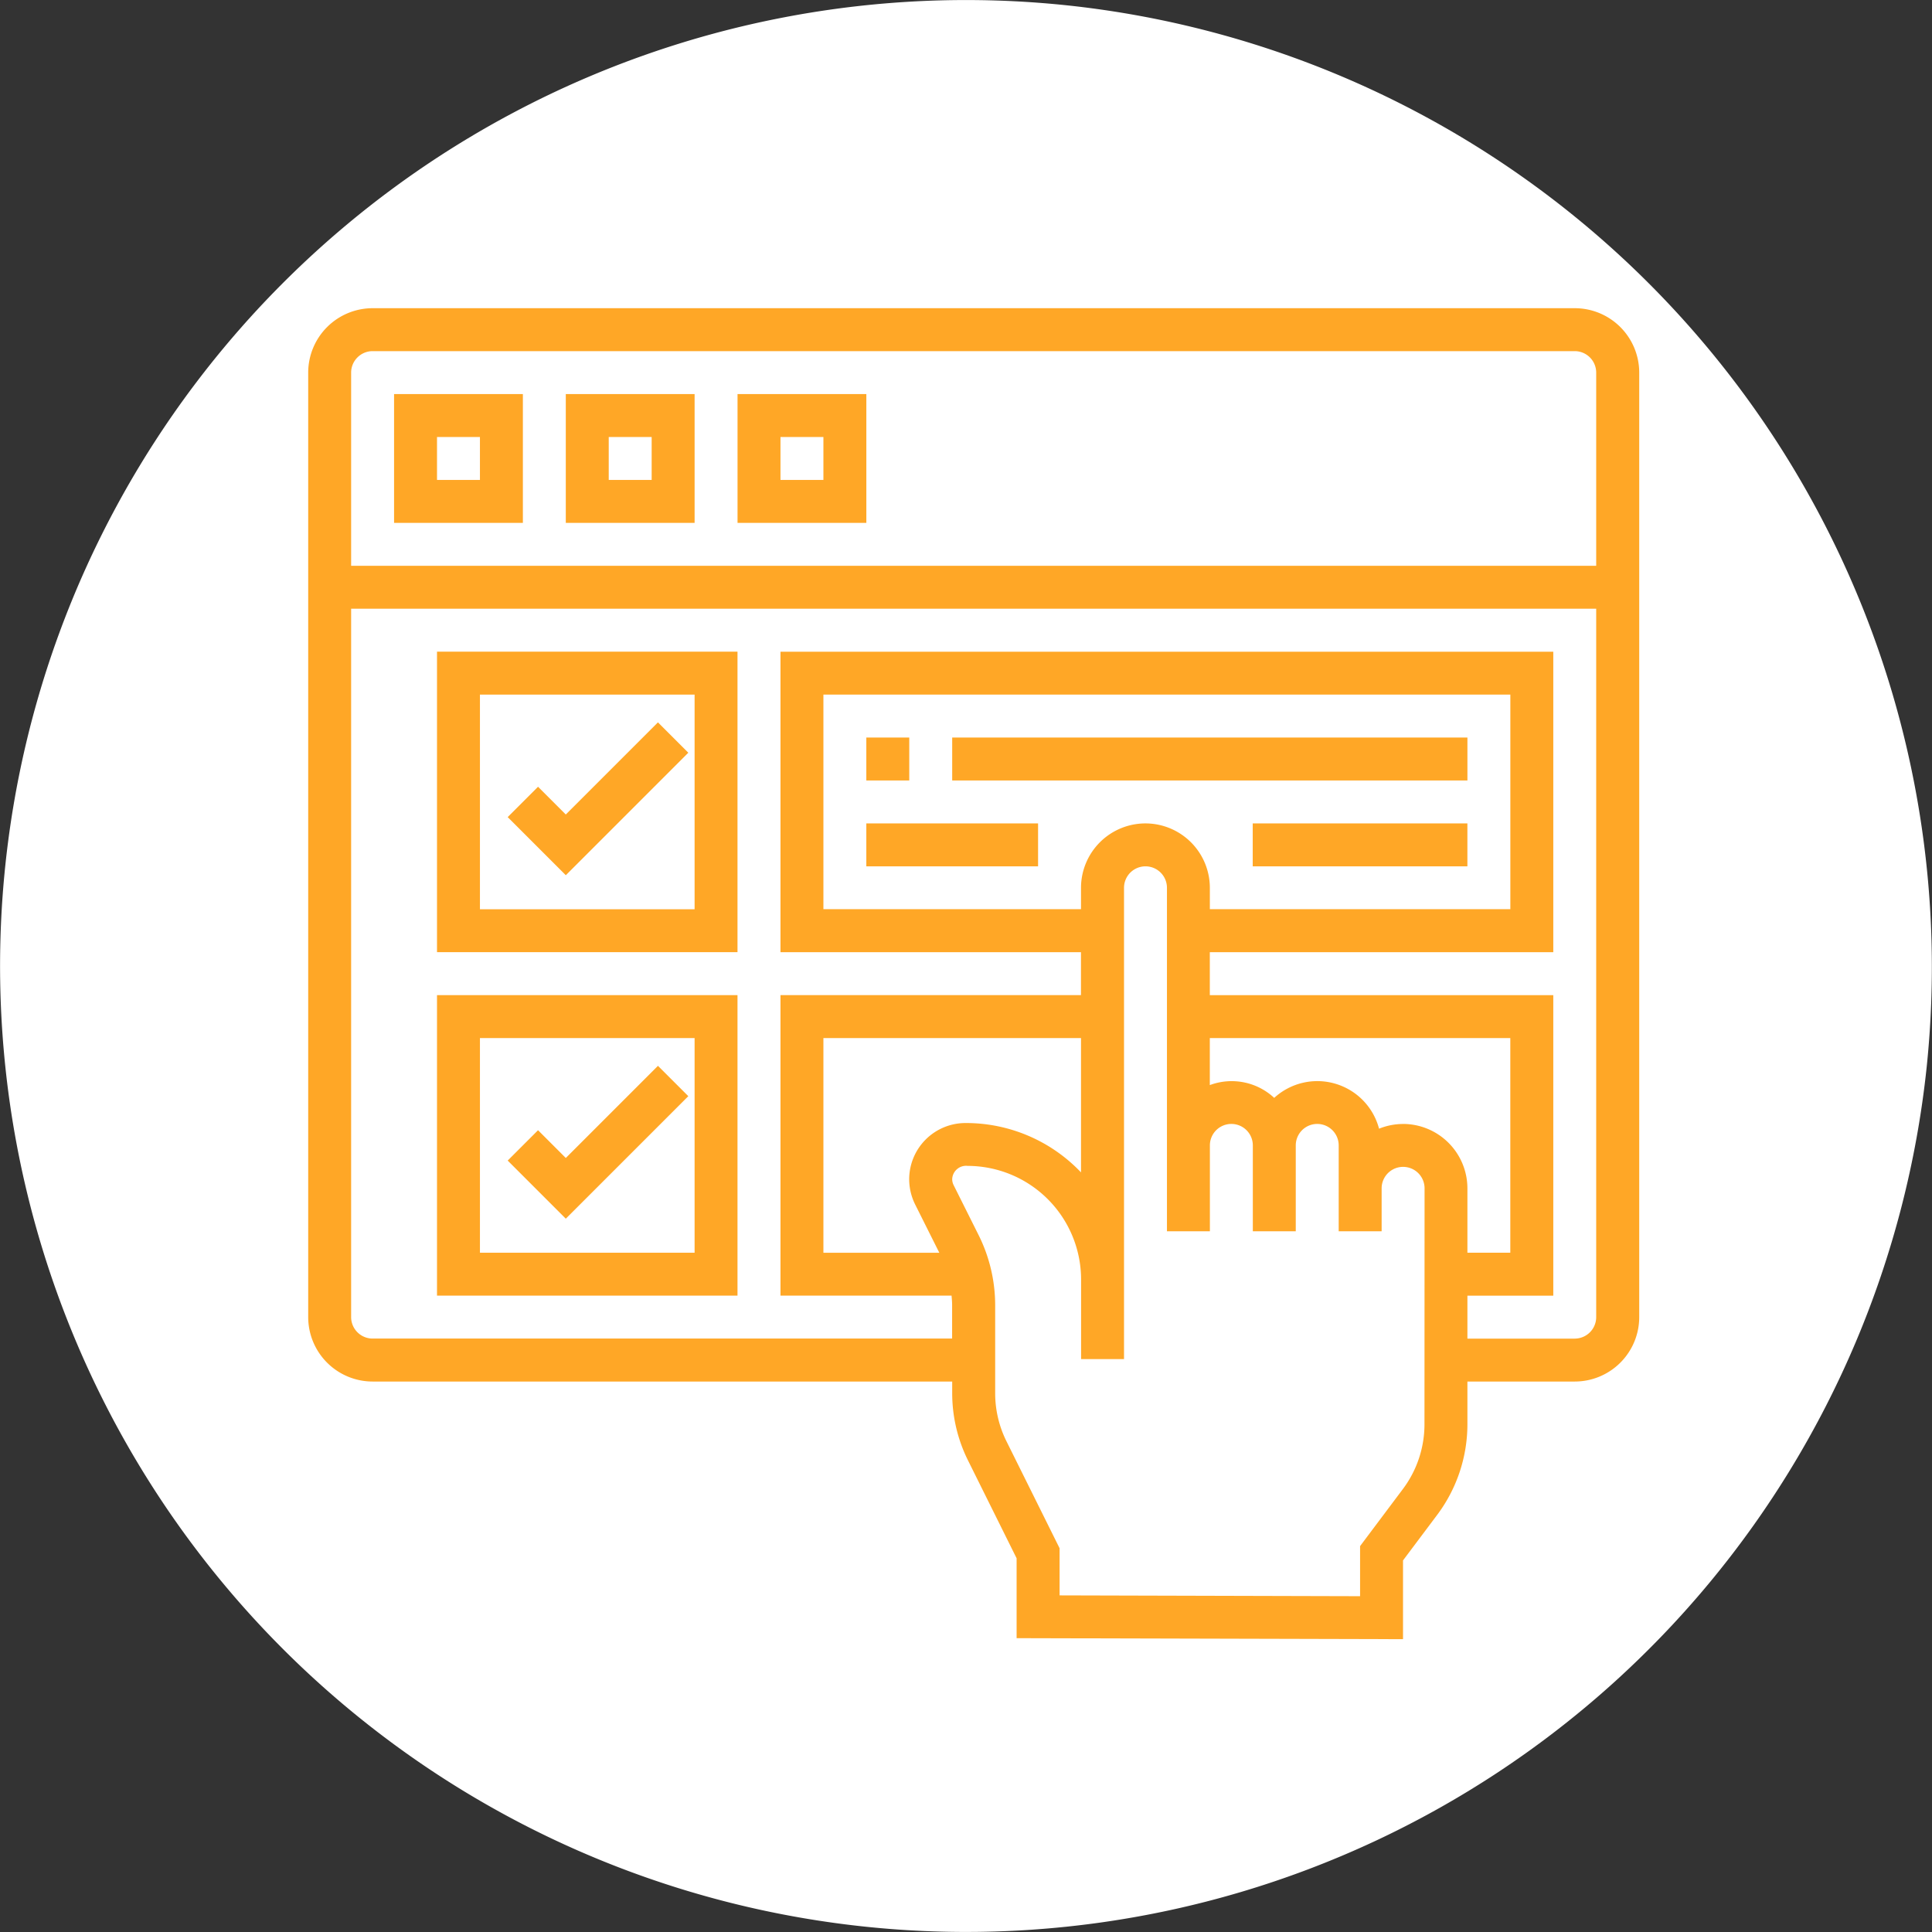 <svg xmlns="http://www.w3.org/2000/svg" width="100.299" height="100.301" viewBox="0 0 100.299 100.301"><rect x="0" y="0" width="100.299" height="100.301" fill="#333333" stroke="none"/><g transform="translate(12937 19041)"><path d="M708.633,96.455a50.147,50.147,0,1,0,44.63,55.115A50.205,50.205,0,0,0,708.633,96.455Z" transform="translate(-13590.24 -19137.178)" fill="#fff"/><g transform="translate(-12921 -19025)"><g transform="translate(0 0)"><path d="M66.752,1H4.343A3.347,3.347,0,0,0,1,4.343V53.379a3.347,3.347,0,0,0,3.343,3.343h30.09v.613a7.838,7.838,0,0,0,.814,3.469l2.53,5.094v4.147l20.06.052V66.009l1.783-2.377a7.848,7.848,0,0,0,1.56-4.681V56.722h5.572A3.347,3.347,0,0,0,70.1,53.379V4.343A3.347,3.347,0,0,0,66.752,1ZM4.343,3.229H66.752a1.116,1.116,0,0,1,1.114,1.114v10.03H3.229V4.343A1.116,1.116,0,0,1,4.343,3.229Zm40.12,24.518A3.347,3.347,0,0,0,41.12,31.09V32.2H27.747V21.06H63.409V32.2h-15.6V31.09A3.347,3.347,0,0,0,44.463,27.747ZM41.12,45.864a8.232,8.232,0,0,0-6-2.562A2.923,2.923,0,0,0,32.2,46.22a2.956,2.956,0,0,0,.308,1.306l1.256,2.51H27.747V38.891H41.12ZM58.951,58.951a5.6,5.6,0,0,1-1.114,3.343l-2.229,2.972v2.6l-15.6-.042V65.376l-2.763-5.563a5.6,5.6,0,0,1-.581-2.477V52.757a8.163,8.163,0,0,0-.857-3.632l-1.3-2.6a.692.692,0,0,1-.074-.309.72.72,0,0,1,.8-.689,5.9,5.9,0,0,1,5.891,5.892v4.138h2.229V31.09a1.114,1.114,0,1,1,2.229,0V48.921h2.229V44.463a1.114,1.114,0,0,1,2.229,0v4.458h2.229V44.463a1.114,1.114,0,0,1,2.229,0v4.458h2.229V46.692a1.114,1.114,0,0,1,2.229,0Zm-1.114-15.6a3.325,3.325,0,0,0-1.244.245,3.314,3.314,0,0,0-5.443-1.6,3.241,3.241,0,0,0-3.343-.664V38.891h15.6V50.035H61.18V46.692A3.347,3.347,0,0,0,57.836,43.349Zm8.916,11.144H61.18V52.264h4.458v-15.6H47.807V34.433H65.638v-15.6H25.518v15.6h15.6v2.229h-15.6v15.6H34.4c.014.164.029.329.029.493v1.736H4.343a1.116,1.116,0,0,1-1.114-1.114V16.6H67.866V53.379A1.116,1.116,0,0,1,66.752,54.493Z" transform="translate(-1 -1)" fill="#ffa726"/><path d="M11.687,5H5v6.687h6.687ZM9.458,9.458H7.229V7.229H9.458Z" transform="translate(-0.542 -0.542)" fill="#ffa726"/><path d="M19.687,5H13v6.687h6.687ZM17.458,9.458H15.229V7.229h2.229Z" transform="translate(0.373 -0.542)" fill="#ffa726"/><path d="M27.687,5H21v6.687h6.687ZM25.458,9.458H23.229V7.229h2.229Z" transform="translate(1.289 -0.542)" fill="#ffa726"/><path d="M27,21h2.229v2.229H27Z" transform="translate(1.975 1.289)" fill="#ffa726"/><path d="M31,21H57.747v2.229H31Z" transform="translate(2.433 1.289)" fill="#ffa726"/><path d="M45,25H56.144v2.229H45Z" transform="translate(4.035 1.747)" fill="#ffa726"/><path d="M27,25h8.916v2.229H27Z" transform="translate(1.975 1.747)" fill="#ffa726"/><path d="M7,32.6H22.6V17H7ZM9.229,19.229H20.373V30.373H9.229Z" transform="translate(-0.313 0.831)" fill="#ffa726"/><path d="M13.31,25.077l-1.441-1.441-1.576,1.576,3.017,3.017,6.36-6.36-1.576-1.576Z" transform="translate(0.063 1.208)" fill="#ffa726"/><path d="M7,48.6H22.6V33H7ZM9.229,35.229H20.373V46.373H9.229Z" transform="translate(-0.313 2.662)" fill="#ffa726"/><path d="M13.31,41.077l-1.441-1.441-1.576,1.576,3.017,3.017,6.36-6.36-1.576-1.576Z" transform="translate(0.063 3.039)" fill="#ffa726"/></g></g></g></svg>